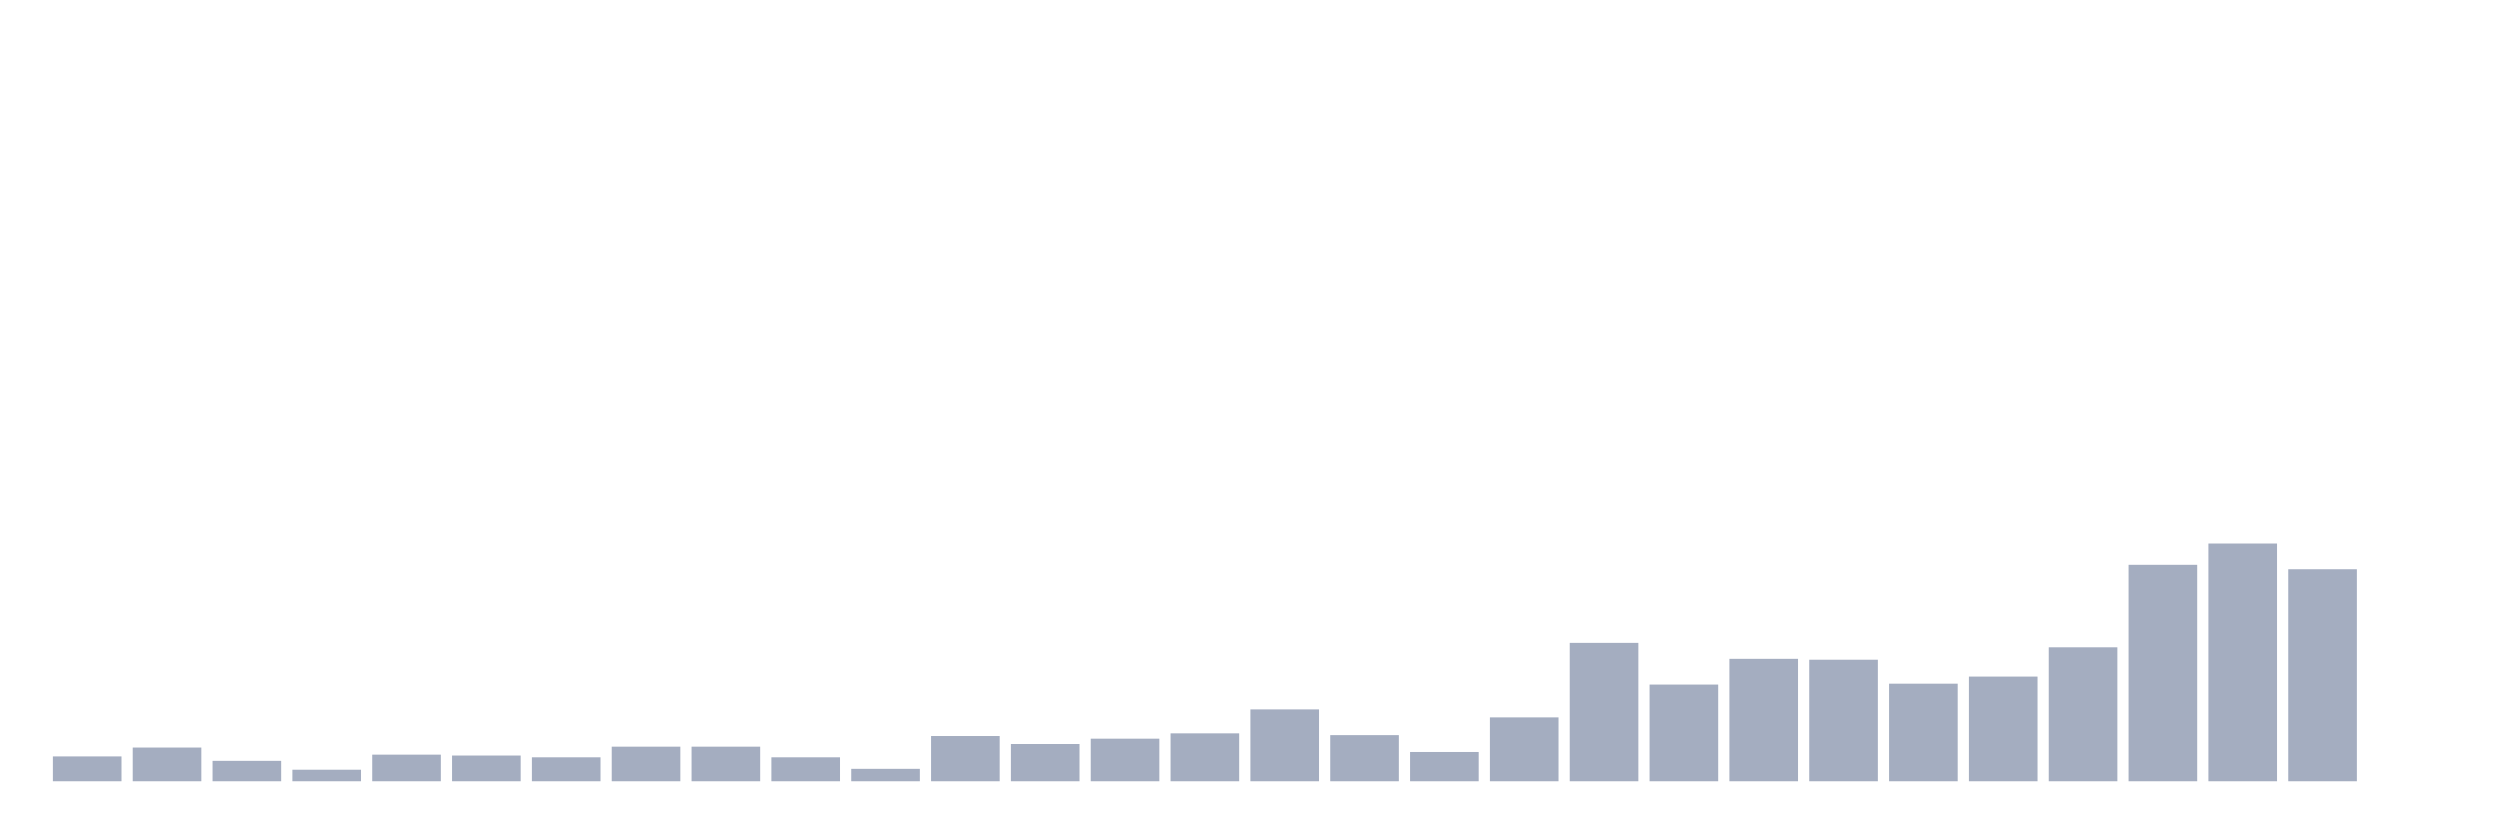 <svg xmlns="http://www.w3.org/2000/svg" viewBox="0 0 480 160"><g transform="translate(10,10)"><rect class="bar" x="0.153" width="13.175" y="135.231" height="4.769" fill="rgb(164,173,192)"></rect><rect class="bar" x="15.482" width="13.175" y="133.528" height="6.472" fill="rgb(164,173,192)"></rect><rect class="bar" x="30.81" width="13.175" y="136.083" height="3.917" fill="rgb(164,173,192)"></rect><rect class="bar" x="46.138" width="13.175" y="137.786" height="2.214" fill="rgb(164,173,192)"></rect><rect class="bar" x="61.466" width="13.175" y="134.891" height="5.109" fill="rgb(164,173,192)"></rect><rect class="bar" x="76.794" width="13.175" y="135.061" height="4.939" fill="rgb(164,173,192)"></rect><rect class="bar" x="92.123" width="13.175" y="135.401" height="4.599" fill="rgb(164,173,192)"></rect><rect class="bar" x="107.451" width="13.175" y="133.358" height="6.642" fill="rgb(164,173,192)"></rect><rect class="bar" x="122.779" width="13.175" y="133.358" height="6.642" fill="rgb(164,173,192)"></rect><rect class="bar" x="138.107" width="13.175" y="135.401" height="4.599" fill="rgb(164,173,192)"></rect><rect class="bar" x="153.436" width="13.175" y="137.616" height="2.384" fill="rgb(164,173,192)"></rect><rect class="bar" x="168.764" width="13.175" y="131.314" height="8.686" fill="rgb(164,173,192)"></rect><rect class="bar" x="184.092" width="13.175" y="132.847" height="7.153" fill="rgb(164,173,192)"></rect><rect class="bar" x="199.42" width="13.175" y="131.825" height="8.175" fill="rgb(164,173,192)"></rect><rect class="bar" x="214.748" width="13.175" y="130.803" height="9.197" fill="rgb(164,173,192)"></rect><rect class="bar" x="230.077" width="13.175" y="126.204" height="13.796" fill="rgb(164,173,192)"></rect><rect class="bar" x="245.405" width="13.175" y="131.144" height="8.856" fill="rgb(164,173,192)"></rect><rect class="bar" x="260.733" width="13.175" y="134.38" height="5.62" fill="rgb(164,173,192)"></rect><rect class="bar" x="276.061" width="13.175" y="127.737" height="12.263" fill="rgb(164,173,192)"></rect><rect class="bar" x="291.39" width="13.175" y="113.431" height="26.569" fill="rgb(164,173,192)"></rect><rect class="bar" x="306.718" width="13.175" y="121.436" height="18.564" fill="rgb(164,173,192)"></rect><rect class="bar" x="322.046" width="13.175" y="116.496" height="23.504" fill="rgb(164,173,192)"></rect><rect class="bar" x="337.374" width="13.175" y="116.667" height="23.333" fill="rgb(164,173,192)"></rect><rect class="bar" x="352.702" width="13.175" y="121.265" height="18.735" fill="rgb(164,173,192)"></rect><rect class="bar" x="368.031" width="13.175" y="119.903" height="20.097" fill="rgb(164,173,192)"></rect><rect class="bar" x="383.359" width="13.175" y="114.282" height="25.718" fill="rgb(164,173,192)"></rect><rect class="bar" x="398.687" width="13.175" y="98.443" height="41.557" fill="rgb(164,173,192)"></rect><rect class="bar" x="414.015" width="13.175" y="94.355" height="45.645" fill="rgb(164,173,192)"></rect><rect class="bar" x="429.344" width="13.175" y="99.294" height="40.706" fill="rgb(164,173,192)"></rect><rect class="bar" x="444.672" width="13.175" y="140" height="0" fill="rgb(164,173,192)"></rect></g></svg>